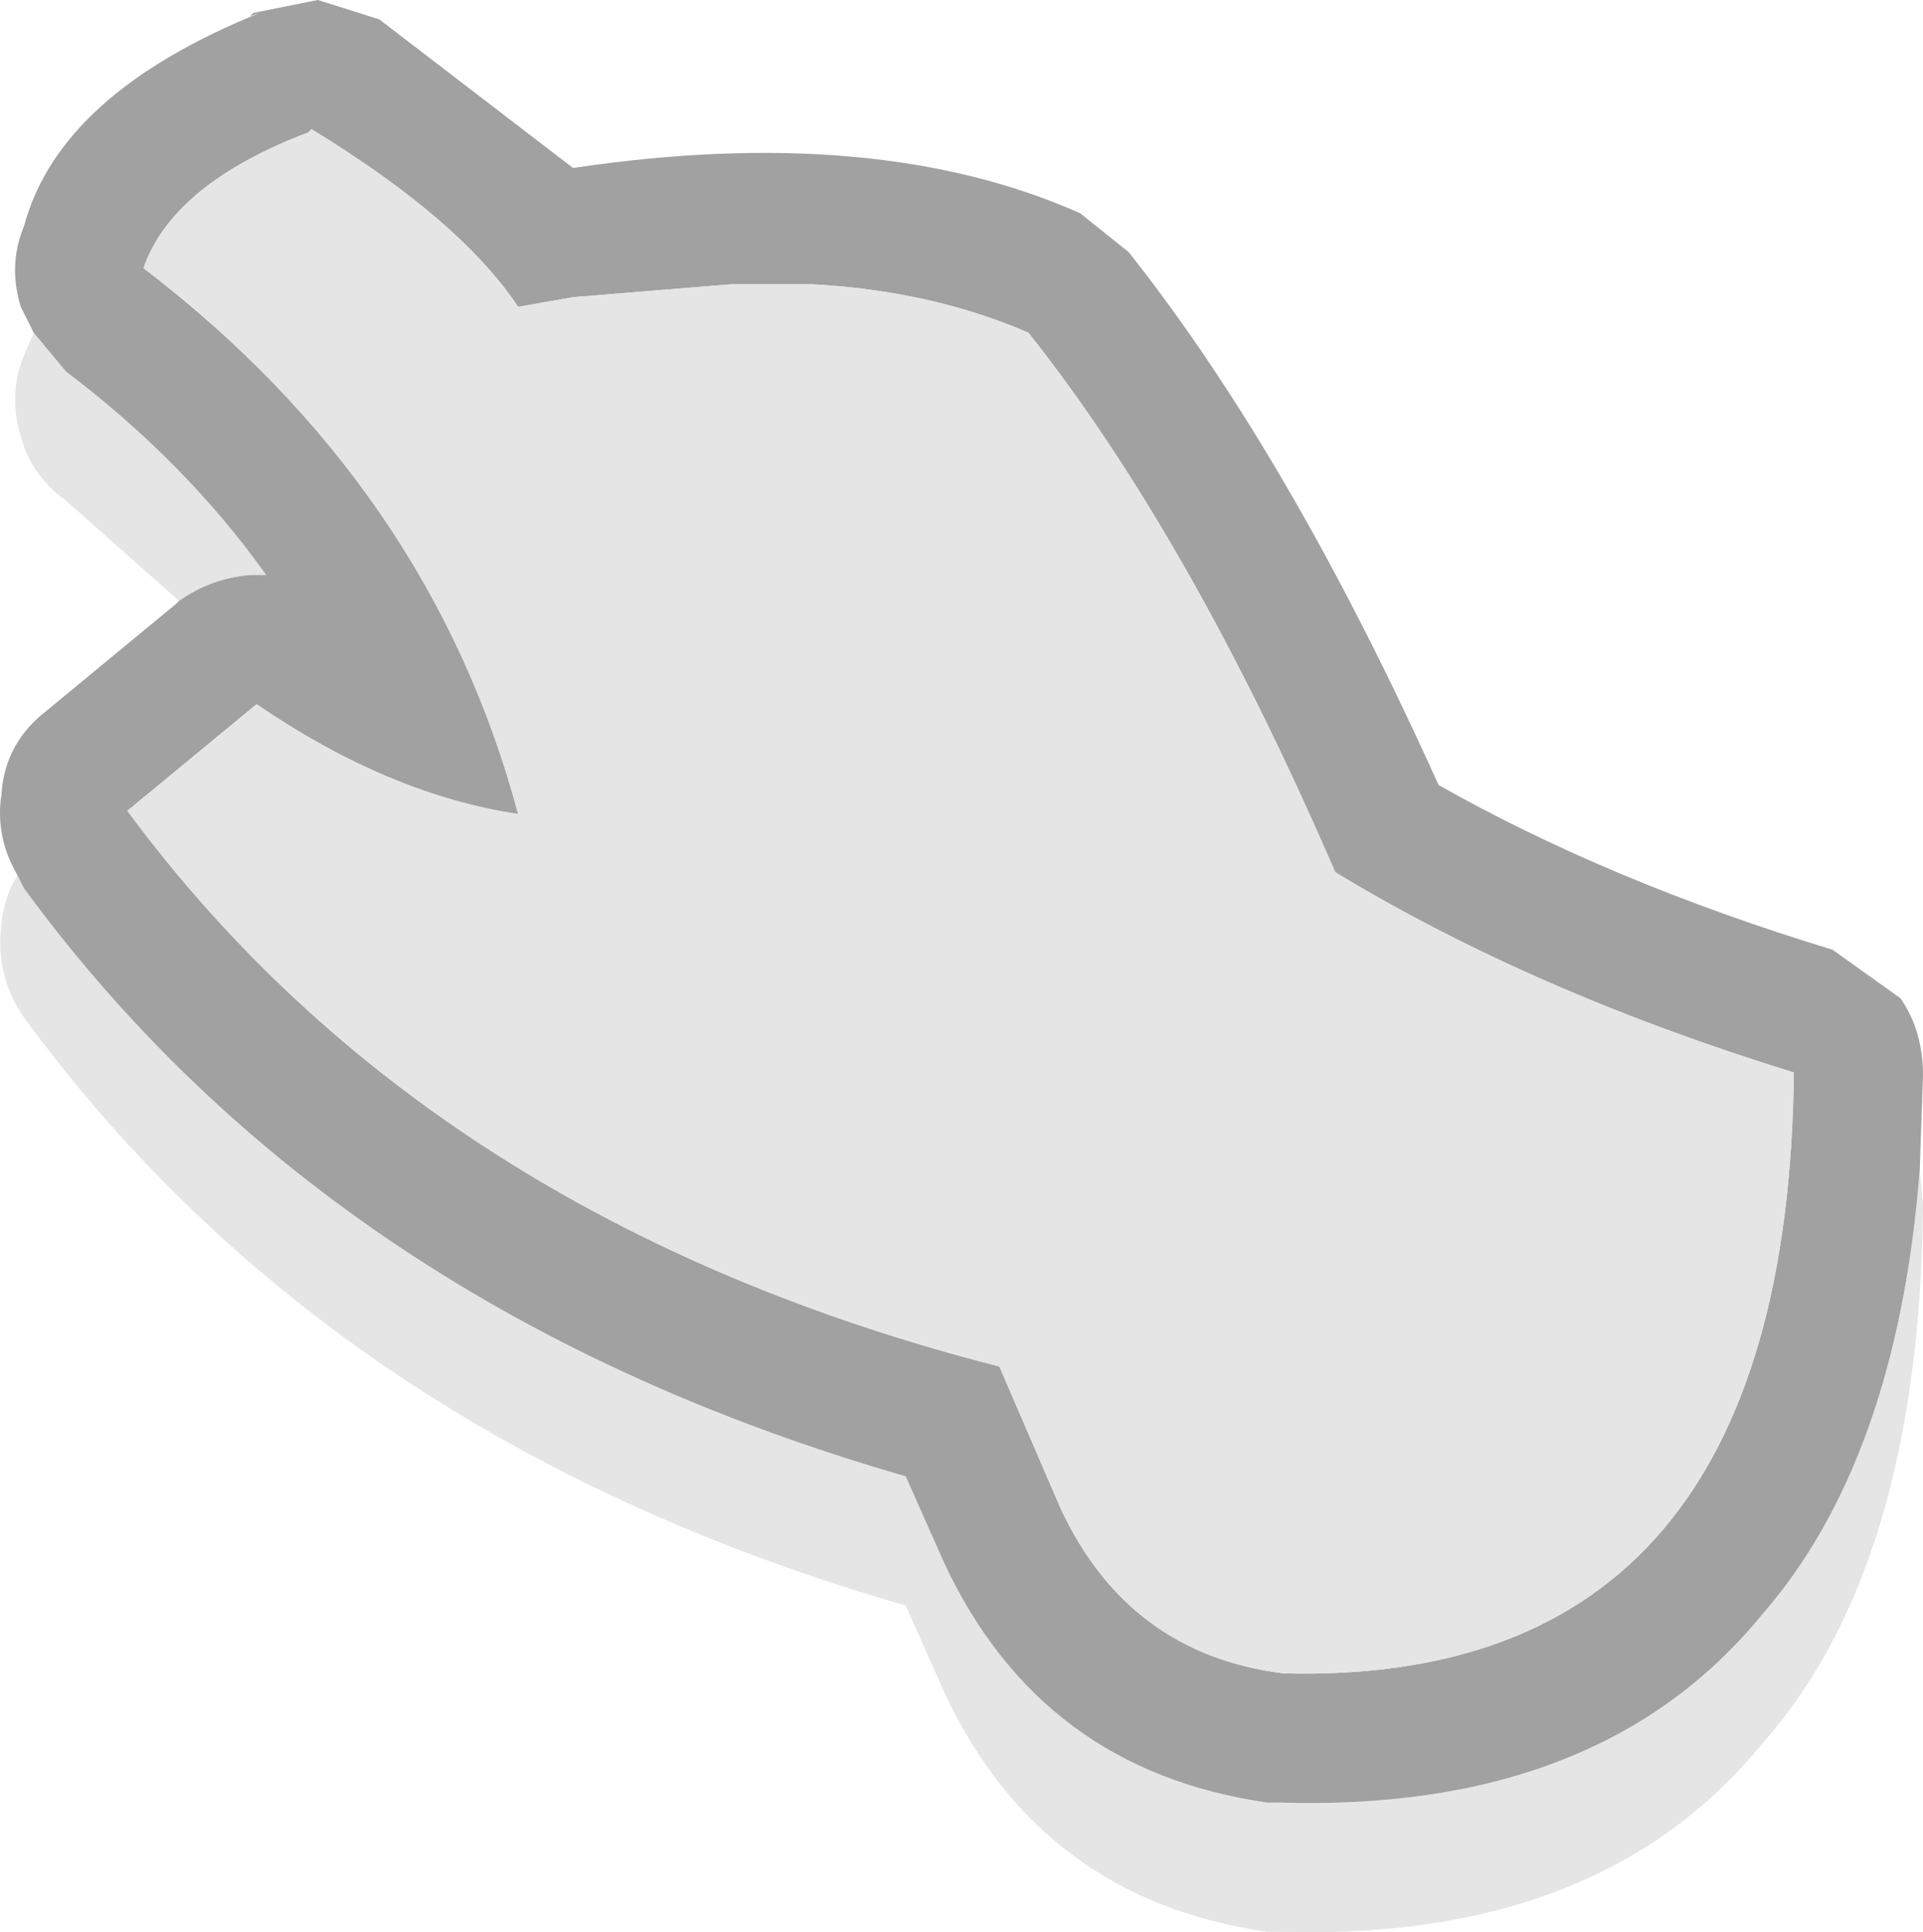 <?xml version="1.0" encoding="UTF-8" standalone="no"?>
<svg
   version="1.1"
   id="svg518"
   sodipodi:docname="pointer.svg"
   width="29.772"
   height="29.907"
   inkscape:version="1.1.1 (3bf5ae0d25, 2021-09-20)"
   xmlns:inkscape="http://www.inkscape.org/namespaces/inkscape"
   xmlns:sodipodi="http://sodipodi.sourceforge.net/DTD/sodipodi-0.dtd"
   xmlns="http://www.w3.org/2000/svg"
   xmlns:svg="http://www.w3.org/2000/svg">
  <sodipodi:namedview
     id="namedview520"
     pagecolor="#ffffff"
     bordercolor="#666666"
     borderopacity="1.0"
     inkscape:pageshadow="2"
     inkscape:pageopacity="0.0"
     inkscape:pagecheckerboard="0"
     showgrid="false"
     fit-margin-top="0"
     fit-margin-left="0"
     fit-margin-right="0"
     fit-margin-bottom="0"
     inkscape:zoom="0.66821591"
     inkscape:cx="511.06236"
     inkscape:cy="78.56742"
     inkscape:window-width="1536"
     inkscape:window-height="841"
     inkscape:window-x="1912"
     inkscape:window-y="482"
     inkscape:window-maximized="1"
     inkscape:current-layer="g516" />
  <defs
     id="defs2" />
  <g
     id="g516"
     transform="translate(-145.078,-138.95)">
    <g
       id="g1439">
      <path
         stroke="none"
         fill="#000000"
         fill-opacity="0.102"
         d="m 174.8,157.05 0.05,0.55 q -0.05,5.6 -2.5,8.35 -2.5,3.05 -7.45,2.9 h -0.2 q -3.5,-0.5 -5,-3.7 l -0.6,-1.35 q -8.85,-2.55 -13.65,-9.1 -0.45,-0.65 -0.35,-1.45 0.05,-0.45 0.25,-0.75 l 0.1,0.2 q 4.8,6.55 13.65,9.1 l 0.6,1.35 q 1.5,3.2 5,3.7 h 0.2 q 4.95,0.15 7.45,-2.9 2.1,-2.4 2.45,-6.9 m -26.95,-8.8 -1.75,-1.55 q -0.55,-0.4 -0.7,-1 -0.2,-0.65 0.05,-1.25 l 0.15,-0.35 0.5,0.6 q 1.85,1.4 3.1,3.15 h -0.25 q -0.6,0.05 -1.1,0.4"
         id="path222" />
      <path
         stroke="none"
         fill="#a1a1a1"
         d="m 147.85,148.25 q 0.5,-0.35 1.1,-0.4 h 0.25 q -1.25,-1.75 -3.1,-3.15 l -0.5,-0.6 -0.2,-0.4 q -0.2,-0.65 0.05,-1.25 0.55,-2.05 3.65,-3.3 l -0.15,0.05 0.05,-0.05 1,-0.2 0.95,0.3 3,2.3 q 4.7,-0.7 7.85,0.7 l 0.75,0.6 q 2.5,3.15 4.8,8.25 2.65,1.5 6.1,2.55 l 1.05,0.75 q 0.35,0.5 0.35,1.2 l -0.05,1.45 q -0.35,4.5 -2.45,6.9 -2.5,3.05 -7.45,2.9 h -0.2 q -3.5,-0.5 -5,-3.7 l -0.6,-1.35 q -8.85,-2.55 -13.65,-9.1 l -0.1,-0.2 q -0.35,-0.6 -0.25,-1.25 0.05,-0.8 0.7,-1.3 l 2,-1.65 0.05,-0.05 m 17.1,16.6 q 7.8,0.2 7.9,-9.3 -4.05,-1.25 -7.1,-3.1 -2.25,-5.2 -4.75,-8.35 -1.5,-0.65 -3.35,-0.75 h -1.25 l -2.45,0.2 -0.85,0.15 q -0.9,-1.35 -3.2,-2.75 l -0.05,0.05 q -2.1,0.8 -2.55,2.1 4.45,3.4 5.8,8.45 -2,-0.3 -4.05,-1.7 l -2,1.65 q 4.7,6.35 13.5,8.6 l 0.95,2.2 q 1.05,2.25 3.45,2.55"
         id="path224" />
      <path
         stroke="none"
         fill="#e5e5e5"
         d="m 164.95,164.85 q -2.4,-0.3 -3.45,-2.55 l -0.95,-2.2 q -8.8,-2.25 -13.5,-8.6 l 2,-1.65 q 2.05,1.4 4.05,1.7 -1.35,-5.05 -5.8,-8.45 0.45,-1.3 2.55,-2.1 l 0.05,-0.05 q 2.3,1.4 3.2,2.75 l 0.85,-0.15 2.45,-0.2 h 1.25 q 1.85,0.1 3.35,0.75 2.5,3.15 4.75,8.35 3.05,1.85 7.1,3.1 -0.1,9.5 -7.9,9.3"
         id="path226" />
    </g>
  </g>
</svg>
